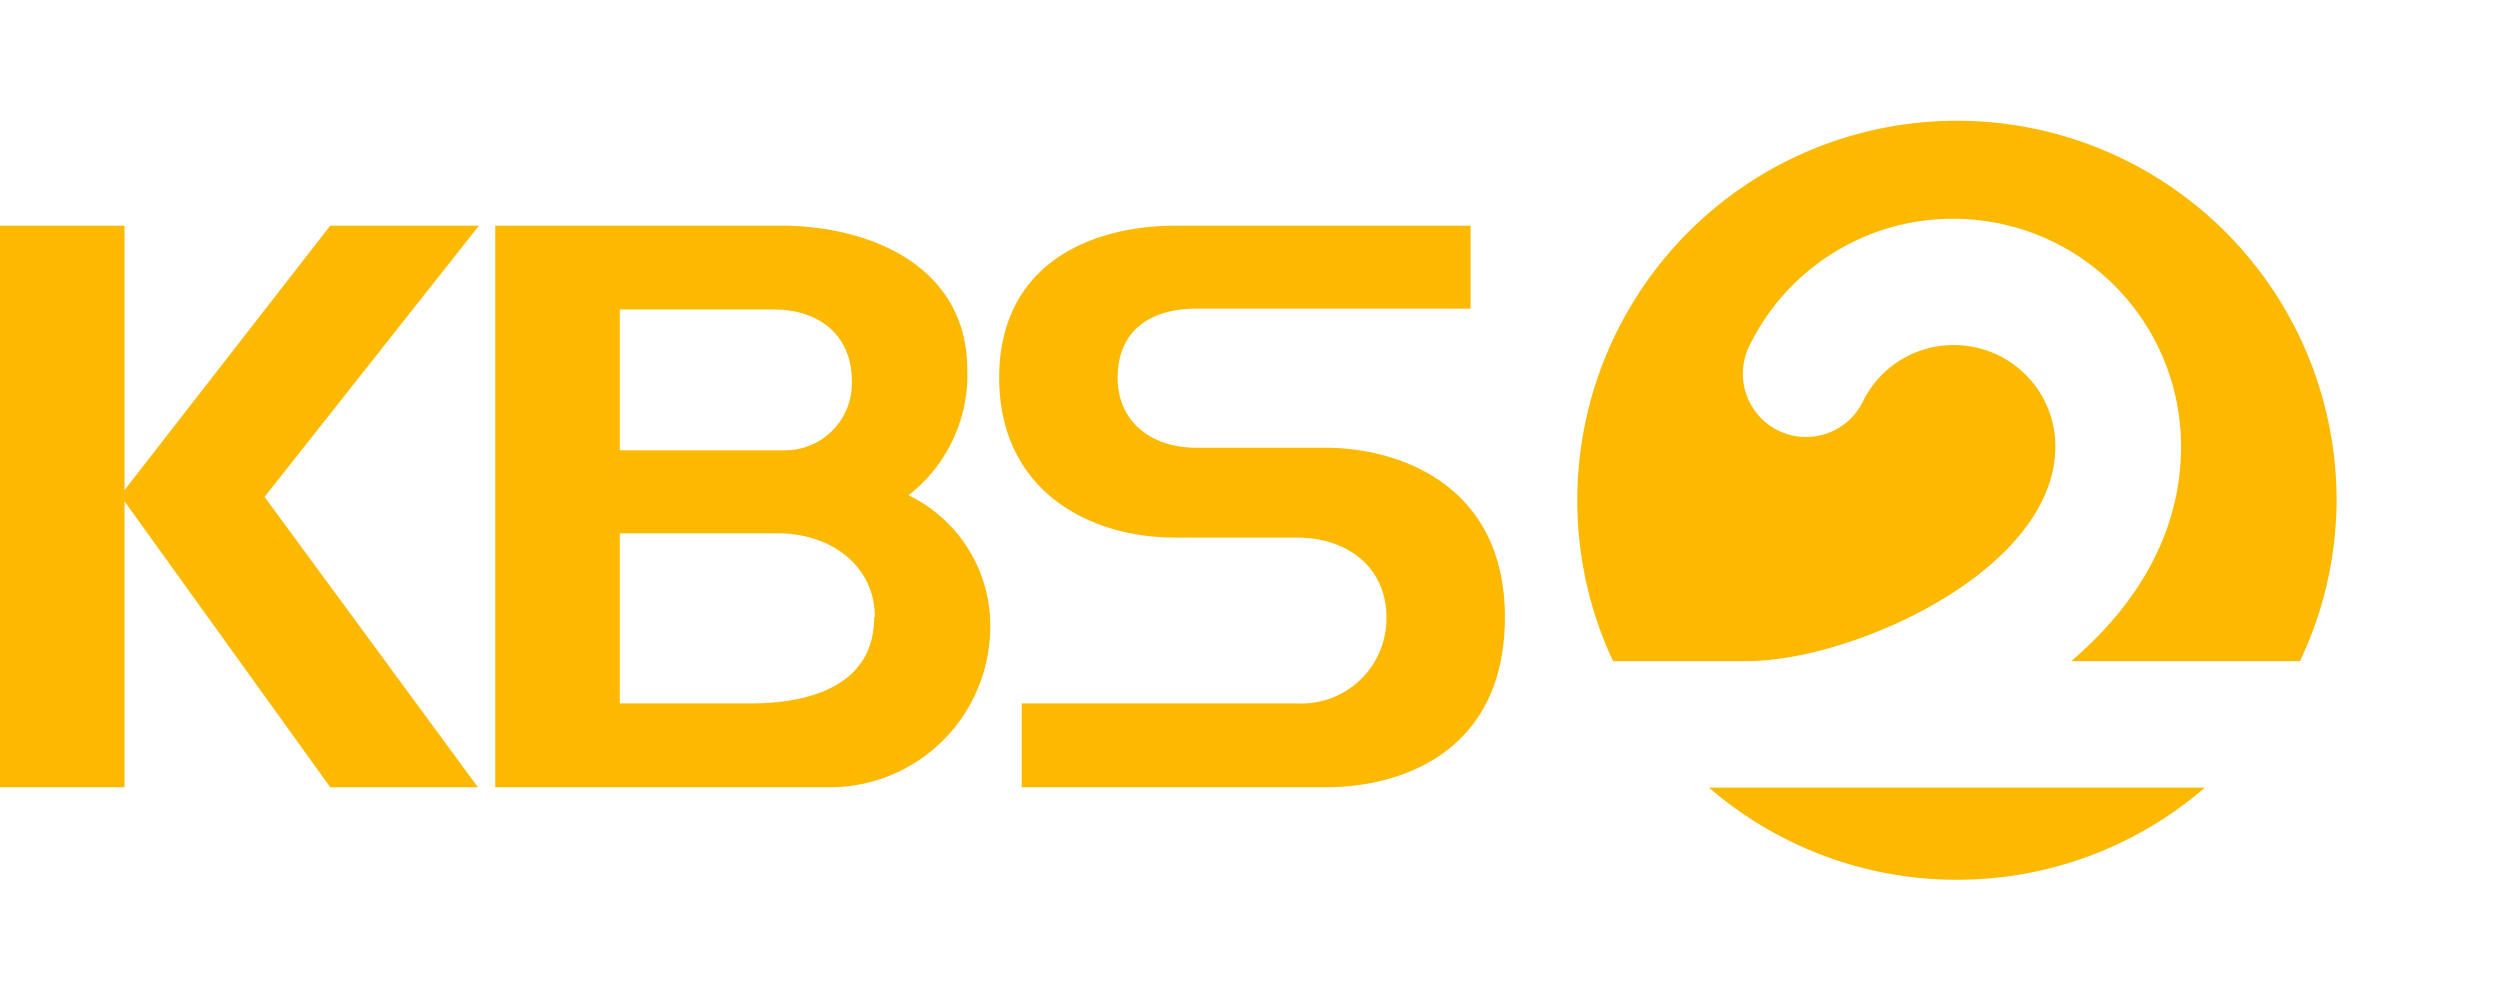 <svg xmlns="http://www.w3.org/2000/svg" width="62.705" height="25" viewBox="0 0 153 61"><defs><style>.cls-1{fill:none;}.cls-2{fill:#fcb900;}</style></defs><title>자산 10</title><g id="레이어_2" data-name="레이어 2"><g id="레이어_1-2" data-name="레이어 1"><rect class="cls-1" width="153" height="61"/><polygon class="cls-2" points="20.21 13.81 7.62 29.99 7.62 13.81 0 13.81 0 48.18 7.62 48.18 7.62 30.68 20.21 48.18 29.25 48.18 16.19 30.41 29.31 13.81 20.21 13.81"/><path class="cls-2" d="M30.31,48.18V13.81H48.09c5.55.11,11.11,2.7,11.11,8.83a9.33,9.33,0,0,1-3.6,7.67,8.86,8.86,0,0,1,5,8.25,9.83,9.83,0,0,1-9.63,9.62Zm7.62-29.24v8.62H48a4.1,4.1,0,0,0,4.13-4.28c0-2.54-1.75-4.34-4.81-4.34ZM53.54,37.77c0-3.12-2.65-5.13-5.93-5.13H37.93V43.05h8c3.76,0,7.57-1.16,7.57-5.28"/><path class="cls-2" d="M79.4,43.05a5.21,5.21,0,0,0,5.45-5.29c0-2.9-2.22-4.86-5.5-4.86H71.94c-5.55,0-10.79-3.07-10.79-9.78S66.39,13.81,72,13.81H90v5.08H73.21c-2.85,0-4.81,1.37-4.81,4.23,0,2.64,2,4.28,4.81,4.28H81.1c4.6,0,11,2.33,11,10.36,0,8.31-6.4,10.42-10.95,10.42H62.53V43.05Z"/><path class="cls-2" d="M106.92,48.2h-2.33a23.16,23.16,0,0,0,15.18,5.64h0a23.15,23.15,0,0,0,15.17-5.64h-28Z"/><path class="cls-2" d="M96.53,30.62a23.13,23.13,0,0,0,2.19,9.84h8.2c6.46,0,18.87-5.55,18.87-13.15h0a6.2,6.2,0,0,0-6.19-6.19h0A6.16,6.16,0,0,0,114,24.59h0a3.87,3.87,0,0,1-5.17,1.76h0a3.87,3.87,0,0,1-1.77-5.18h0a13.84,13.84,0,0,1,12.5-7.78h0a13.93,13.93,0,0,1,13.92,13.92h0c0,5.39-2.79,9.79-6.72,13.15h14A23.13,23.13,0,0,0,143,30.62h0A23.23,23.23,0,0,0,119.77,7.39h0A23.23,23.23,0,0,0,96.53,30.62"/></g></g></svg>
